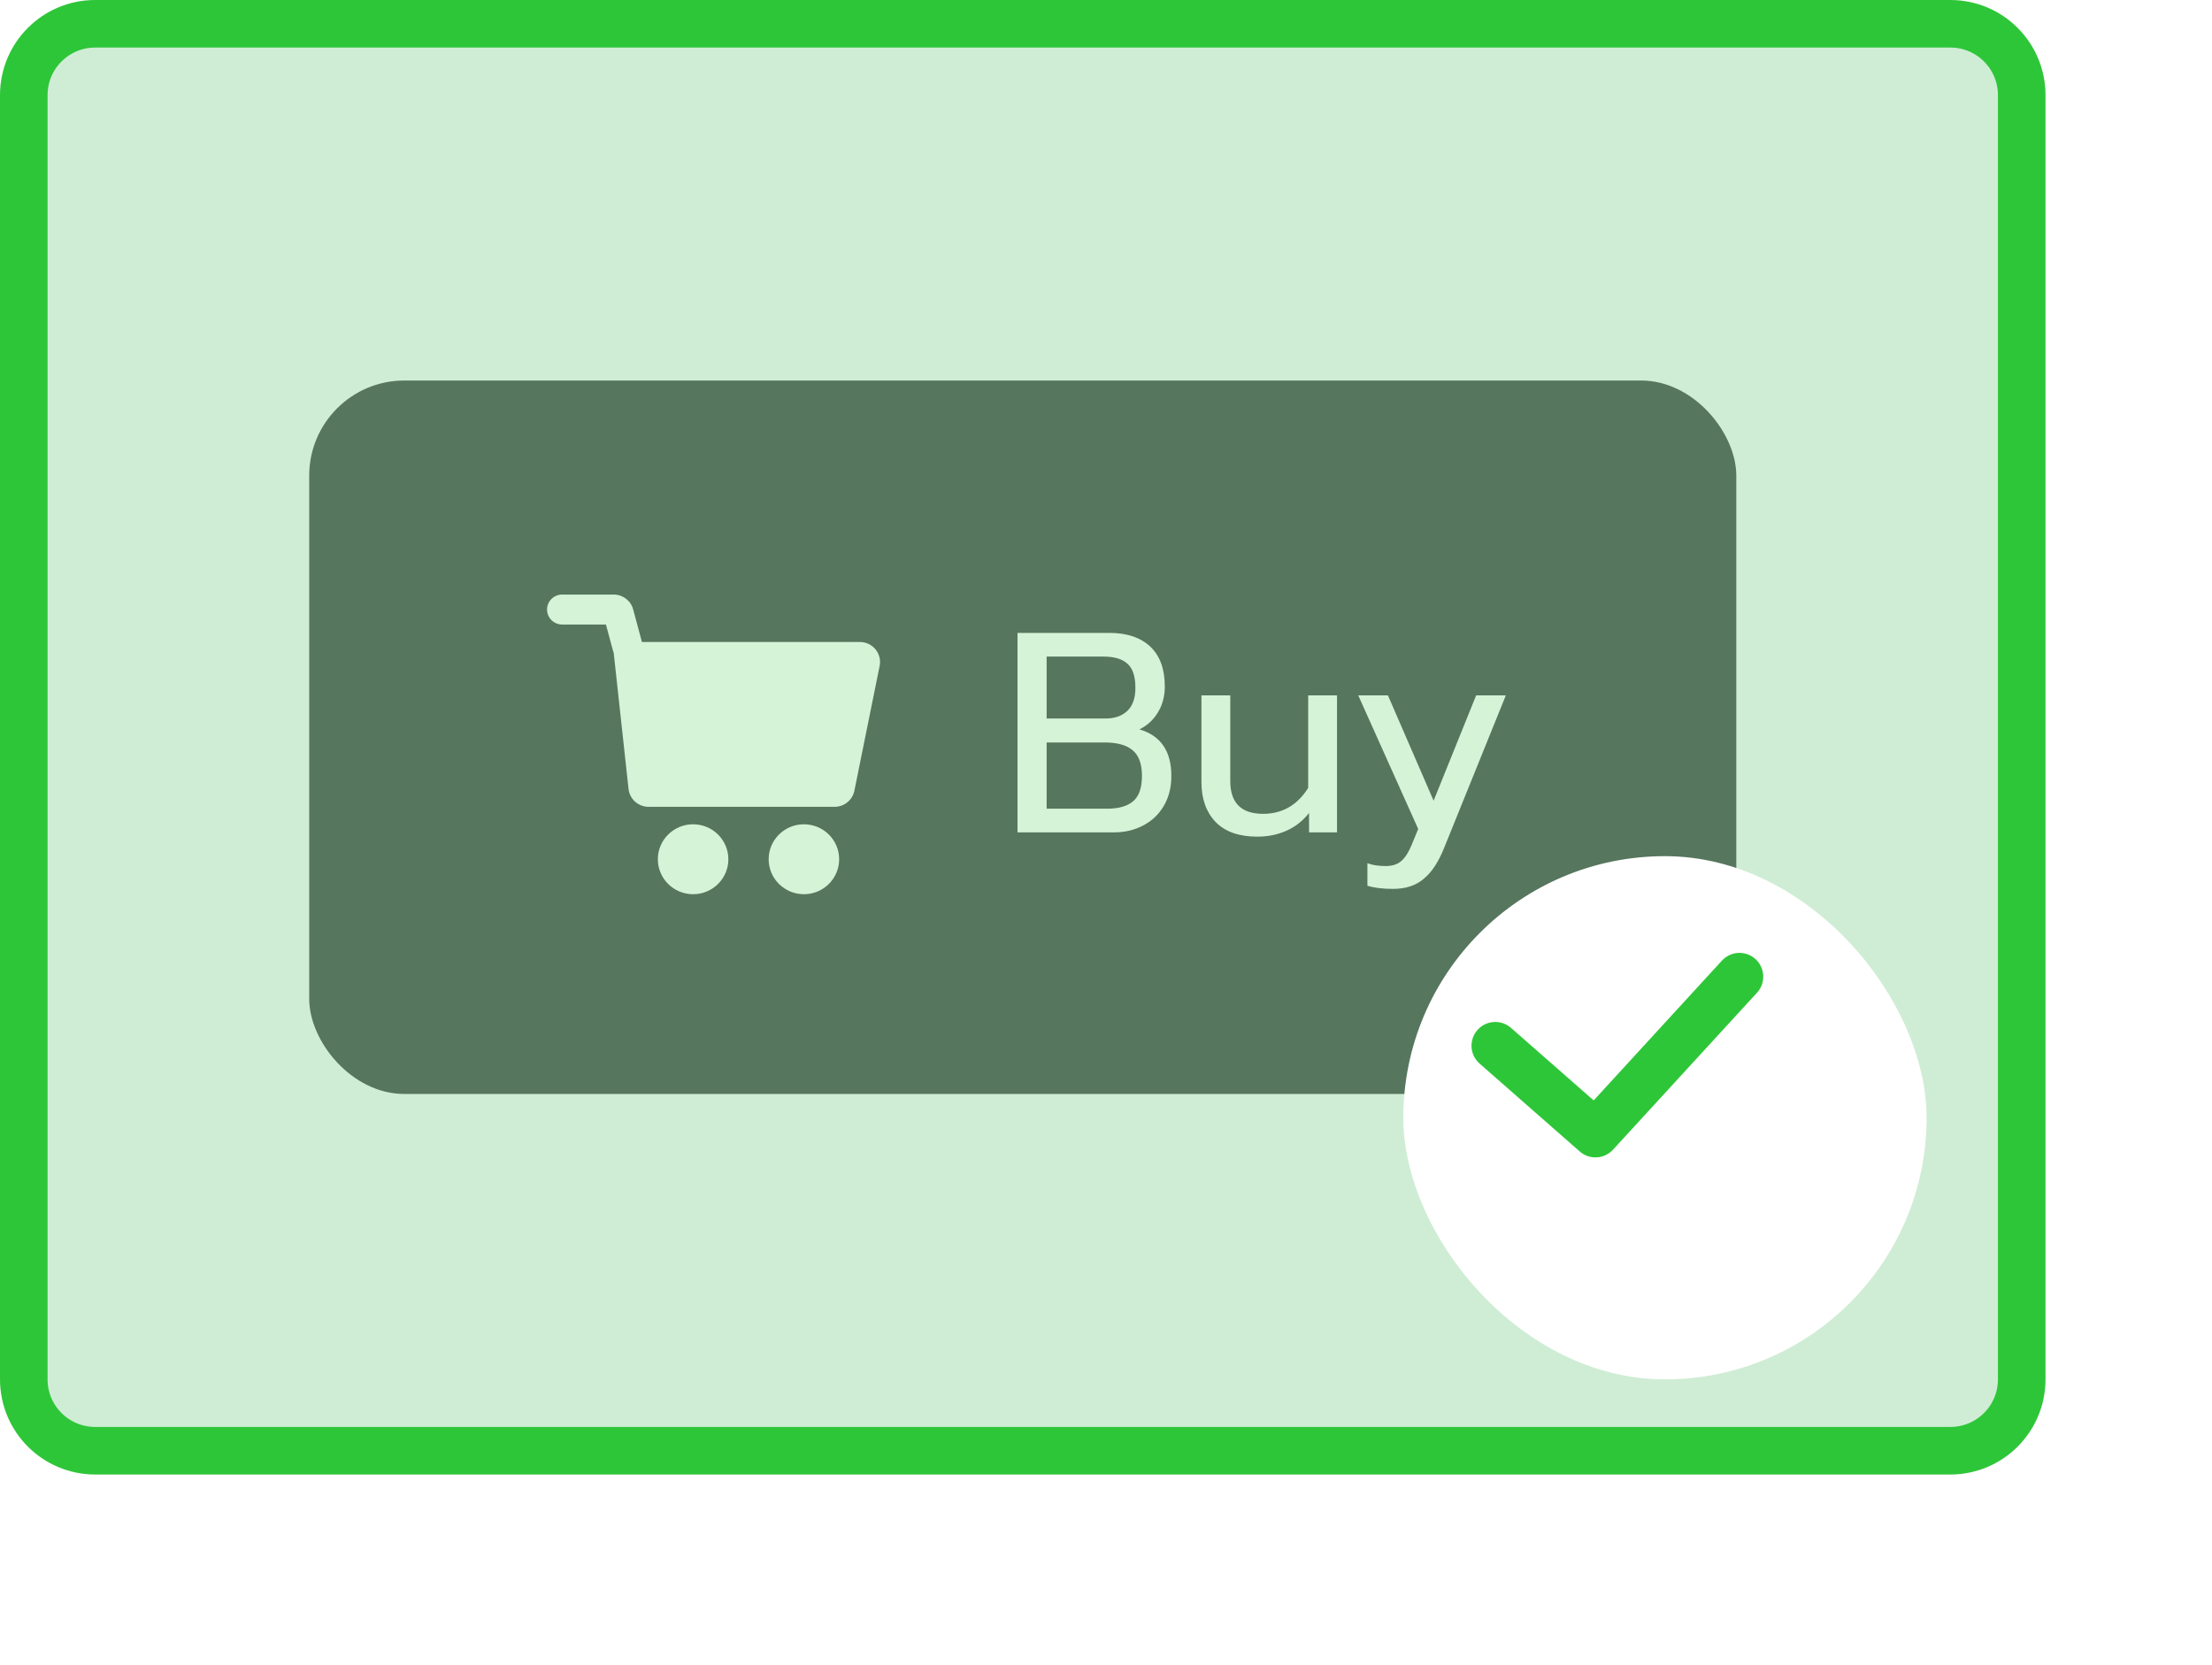 <svg width="93" height="70" viewBox="0 0 93 70" fill="none" xmlns="http://www.w3.org/2000/svg">
<rect width="86" height="62" rx="4" fill="#F8F8FB"/>
<rect x="13" y="16" width="60" height="30" rx="4" fill="#606367"/>
<path fill-rule="evenodd" clip-rule="evenodd" d="M23.635 25C23.284 25 23 25.282 23 25.63C23 25.978 23.284 26.26 23.635 26.26H25.476L25.774 27.367C25.782 27.395 25.791 27.423 25.802 27.449L26.426 33.175C26.473 33.602 26.835 33.925 27.268 33.925H35.09C35.494 33.925 35.841 33.643 35.921 33.25L36.983 28C37.088 27.48 36.687 26.995 36.153 26.995H26.989L26.62 25.624C26.521 25.256 26.185 25 25.802 25H23.635ZM29.14 37.6C29.959 37.6 30.623 36.942 30.623 36.13C30.623 35.318 29.959 34.66 29.14 34.66C28.322 34.66 27.658 35.318 27.658 36.13C27.658 36.942 28.322 37.6 29.14 37.6ZM35.281 36.13C35.281 36.942 34.617 37.6 33.799 37.6C32.98 37.6 32.317 36.942 32.317 36.13C32.317 35.318 32.98 34.66 33.799 34.66C34.617 34.66 35.281 35.318 35.281 36.13ZM29.906 31.631L30.47 31.122L30.714 30.905C30.914 30.73 31.066 30.591 31.171 30.487C31.28 30.383 31.368 30.277 31.436 30.169C31.507 30.062 31.542 29.956 31.542 29.852C31.542 29.539 31.364 29.383 31.009 29.383C30.836 29.383 30.665 29.413 30.495 29.474C30.329 29.534 30.175 29.618 30.033 29.726V28.874C30.186 28.77 30.363 28.689 30.567 28.632C30.77 28.572 30.987 28.541 31.217 28.541C31.481 28.541 31.71 28.59 31.903 28.688C32.096 28.785 32.244 28.919 32.345 29.091C32.447 29.262 32.498 29.455 32.498 29.67C32.498 29.929 32.437 30.156 32.315 30.351C32.196 30.542 32.003 30.759 31.735 31.001L31.283 31.409H32.609V32.14H29.906V31.631Z" fill="white"/>
<rect x="28.6" y="27.8" width="4.9" height="4.9" fill="white"/>
<path d="M42.78 26.612H46.632C47.376 26.612 47.952 26.804 48.36 27.188C48.768 27.572 48.972 28.132 48.972 28.868C48.972 29.284 48.872 29.652 48.672 29.972C48.48 30.284 48.224 30.516 47.904 30.668C48.8 30.932 49.248 31.584 49.248 32.624C49.248 33.112 49.14 33.536 48.924 33.896C48.716 34.248 48.428 34.52 48.06 34.712C47.692 34.904 47.284 35 46.836 35H42.78V26.612ZM46.476 30.212C46.868 30.212 47.176 30.104 47.4 29.888C47.624 29.672 47.736 29.352 47.736 28.928C47.736 28.44 47.624 28.1 47.4 27.908C47.184 27.708 46.848 27.608 46.392 27.608H44.004V30.212H46.476ZM46.56 34.004C47.032 34.004 47.392 33.9 47.64 33.692C47.888 33.484 48.012 33.128 48.012 32.624C48.012 32.12 47.88 31.76 47.616 31.544C47.36 31.328 46.972 31.22 46.452 31.22H44.004V34.004H46.56ZM52.865 35.18C52.089 35.18 51.501 34.972 51.101 34.556C50.709 34.14 50.513 33.584 50.513 32.888V29.24H51.725V32.84C51.725 33.76 52.185 34.22 53.105 34.22C53.913 34.22 54.545 33.856 55.001 33.128V29.24H56.213V35H55.037V34.184C54.765 34.528 54.441 34.78 54.065 34.94C53.697 35.1 53.297 35.18 52.865 35.18ZM58.57 37.376C58.138 37.376 57.778 37.332 57.49 37.244V36.296C57.698 36.376 57.954 36.416 58.258 36.416C58.538 36.416 58.758 36.344 58.918 36.2C59.078 36.064 59.222 35.84 59.35 35.528L59.626 34.856L57.106 29.24H58.354L60.274 33.668L62.062 29.24H63.31L60.718 35.648C60.478 36.248 60.19 36.684 59.854 36.956C59.526 37.236 59.098 37.376 58.57 37.376Z" fill="white"/>
<path d="M1 4C1 2.343 2.343 1 4 1H82C83.657 1 85 2.343 85 4V58C85 59.657 83.657 61 82 61H4C2.343 61 1 59.657 1 58V4Z" fill="#2EC639" fill-opacity="0.2" stroke="#2EC639" stroke-width="2"/>
<g filter="url(#filter0_d_211_10667)">
<rect x="57" y="33" width="22" height="22" rx="11" fill="white"/>
</g>
<path d="M62.867 43.971L67.079 47.667L73.133 41.067" stroke="#2EC639" stroke-width="2" stroke-linecap="round" stroke-linejoin="round"/>
<defs>
<filter id="filter0_d_211_10667" x="47" y="24" width="46" height="46" filterUnits="userSpaceOnUse" color-interpolation-filters="sRGB">
<feFlood flood-opacity="0" result="BackgroundImageFix"/>
<feColorMatrix in="SourceAlpha" type="matrix" values="0 0 0 0 0 0 0 0 0 0 0 0 0 0 0 0 0 0 127 0" result="hardAlpha"/>
<feOffset dx="2" dy="3"/>
<feGaussianBlur stdDeviation="6"/>
<feColorMatrix type="matrix" values="0 0 0 0 0.18 0 0 0 0 0.776 0 0 0 0 0.224 0 0 0 0.35 0"/>
<feBlend mode="normal" in2="BackgroundImageFix" result="effect1_dropShadow_211_10667"/>
<feBlend mode="normal" in="SourceGraphic" in2="effect1_dropShadow_211_10667" result="shape"/>
</filter>
</defs>
</svg>
